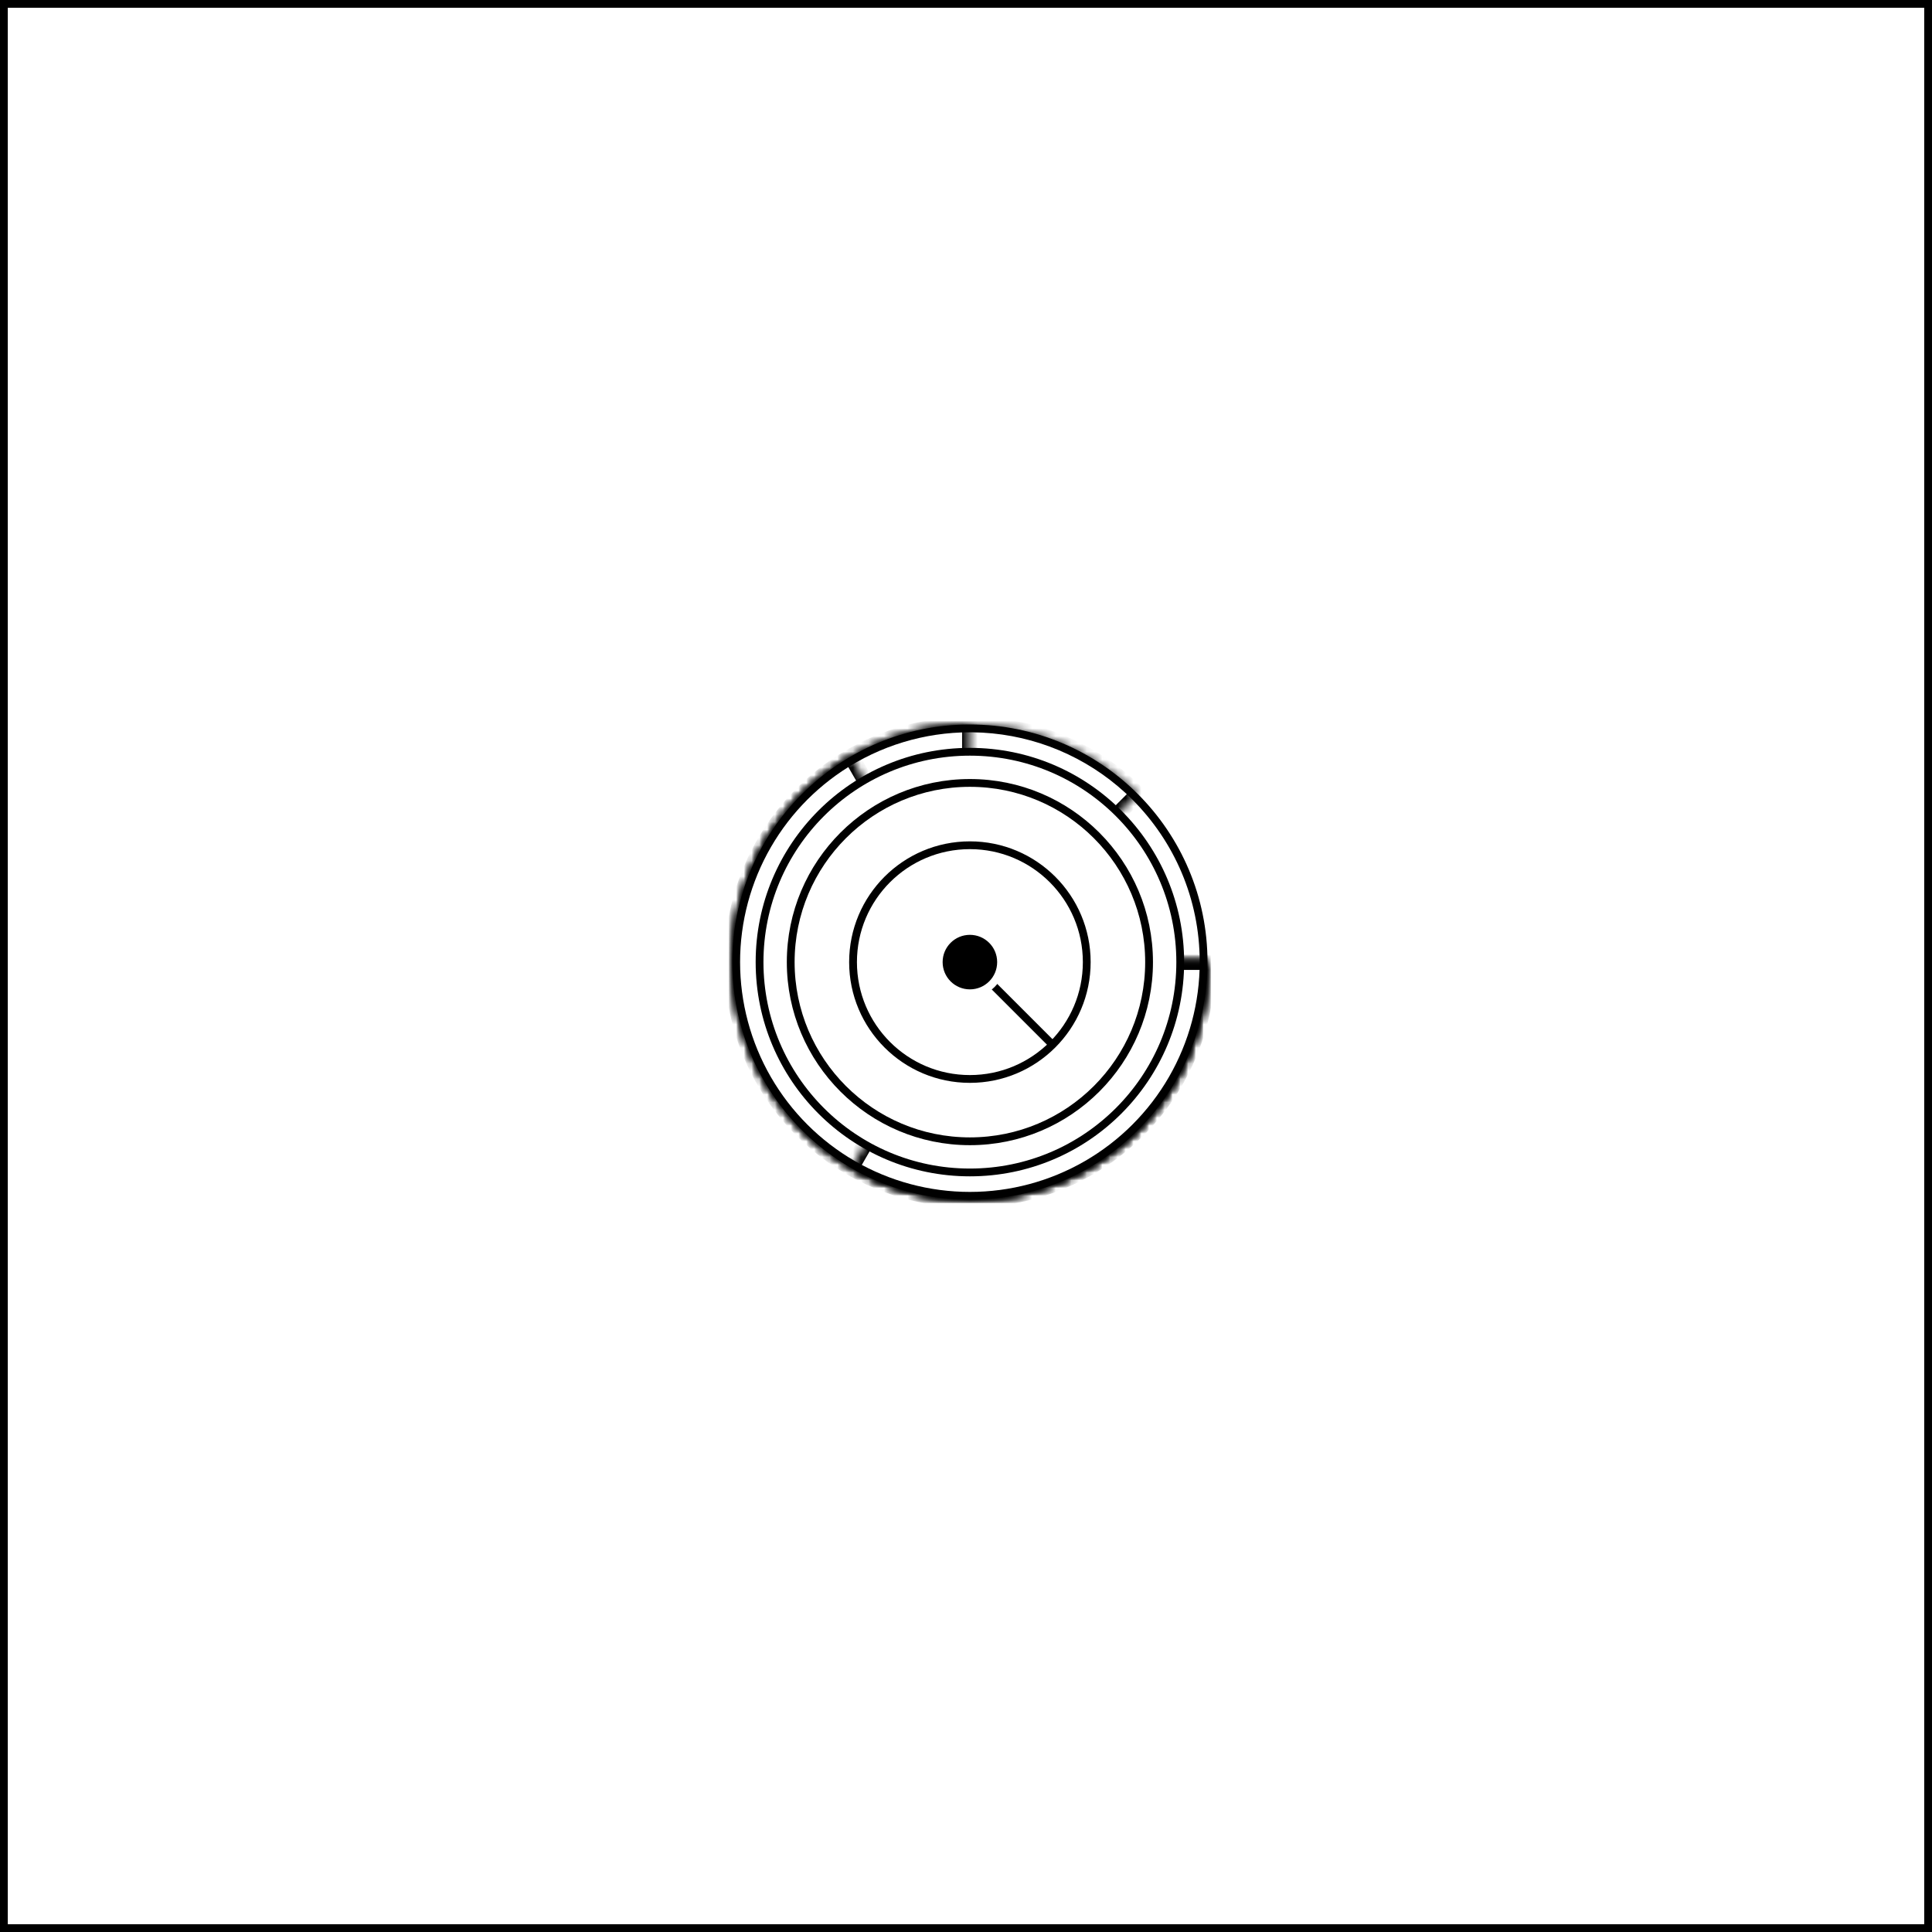 <svg width="248" height="248" viewBox="0 0 248 248" fill="none" xmlns="http://www.w3.org/2000/svg">
<rect x="0" y="0" width="248" height="248" fill="#808080" stroke="none"/>
<rect x="0.5" y="0.5" width="247" height="247" fill="white" stroke="black"/>
<circle cx="124.5" cy="123.5" r="30" fill="white" stroke="black"/>
<mask id="path-3-inside-1" fill="white">
<path d="M155 123.5C155 130.556 152.553 137.394 148.077 142.849C143.6 148.304 137.371 152.037 130.45 153.414C123.53 154.791 116.346 153.725 110.122 150.399C103.899 147.072 99.022 141.691 96.322 135.172C93.621 128.653 93.265 121.399 95.313 114.646C97.362 107.894 101.688 102.06 107.555 98.14C113.422 94.22 120.467 92.455 127.49 93.147C134.512 93.838 141.077 96.944 146.067 101.933L124.5 123.5H155Z"/>
</mask>
<path d="M155 123.5C155 130.556 152.553 137.394 148.077 142.849C143.6 148.304 137.371 152.037 130.45 153.414C123.53 154.791 116.346 153.725 110.122 150.399C103.899 147.072 99.022 141.691 96.322 135.172C93.621 128.653 93.265 121.399 95.313 114.646C97.362 107.894 101.688 102.06 107.555 98.14C113.422 94.22 120.467 92.455 127.49 93.147C134.512 93.838 141.077 96.944 146.067 101.933L124.5 123.5H155Z" fill="white" stroke="black" stroke-width="2" mask="url(#path-3-inside-1)"/>
<mask id="path-4-inside-2" fill="white">
<path d="M155 123.5C155 129.532 153.211 135.429 149.86 140.445C146.508 145.461 141.745 149.37 136.172 151.678C130.599 153.987 124.466 154.591 118.55 153.414C112.633 152.237 107.199 149.332 102.933 145.067C98.668 140.801 95.763 135.367 94.586 129.45C93.409 123.534 94.013 117.401 96.322 111.828C98.63 106.255 102.539 101.492 107.555 98.14C112.571 94.789 118.468 93 124.5 93L124.5 123.5H155Z"/>
</mask>
<path d="M155 123.5C155 129.532 153.211 135.429 149.86 140.445C146.508 145.461 141.745 149.37 136.172 151.678C130.599 153.987 124.466 154.591 118.55 153.414C112.633 152.237 107.199 149.332 102.933 145.067C98.668 140.801 95.763 135.367 94.586 129.45C93.409 123.534 94.013 117.401 96.322 111.828C98.63 106.255 102.539 101.492 107.555 98.14C112.571 94.789 118.468 93 124.5 93L124.5 123.5H155Z" fill="white" stroke="black" stroke-width="2" mask="url(#path-4-inside-2)"/>
<mask id="path-5-inside-3" fill="white">
<path d="M155 123.5C155 128.854 153.591 134.113 150.914 138.75C148.237 143.387 144.387 147.237 139.75 149.914C135.113 152.591 129.854 154 124.5 154C119.146 154 113.887 152.591 109.25 149.914C104.613 147.237 100.763 143.387 98.086 138.75C95.409 134.113 94 128.854 94 123.5C94 118.146 95.409 112.887 98.086 108.25C100.763 103.613 104.613 99.763 109.25 97.086L124.5 123.5H155Z"/>
</mask>
<path d="M155 123.5C155 128.854 153.591 134.113 150.914 138.75C148.237 143.387 144.387 147.237 139.75 149.914C135.113 152.591 129.854 154 124.5 154C119.146 154 113.887 152.591 109.25 149.914C104.613 147.237 100.763 143.387 98.086 138.75C95.409 134.113 94 128.854 94 123.5C94 118.146 95.409 112.887 98.086 108.25C100.763 103.613 104.613 99.763 109.25 97.086L124.5 123.5H155Z" fill="white" stroke="black" stroke-width="2" mask="url(#path-5-inside-3)"/>
<mask id="path-6-inside-4" fill="white">
<path d="M155 123.5C155 128.854 153.591 134.113 150.914 138.75C148.237 143.387 144.387 147.237 139.75 149.914C135.113 152.591 129.854 154 124.5 154C119.146 154 113.887 152.591 109.25 149.914L124.5 123.5H155Z"/>
</mask>
<path d="M155 123.5C155 128.854 153.591 134.113 150.914 138.75C148.237 143.387 144.387 147.237 139.75 149.914C135.113 152.591 129.854 154 124.5 154C119.146 154 113.887 152.591 109.25 149.914L124.5 123.5H155Z" fill="white" stroke="black" stroke-width="2" mask="url(#path-6-inside-4)"/>
<circle cx="124.5" cy="123.5" r="27" fill="white" stroke="black"/>
<circle cx="124.5" cy="123.5" r="23" fill="white" stroke="black"/>
<circle cx="124.5" cy="123.5" r="15" fill="white" stroke="black"/>
<rect x="127" y="126.707" width="1" height="10.626" transform="rotate(-45 127 126.707)" fill="black"/>
<circle cx="124.5" cy="123.5" r="4" fill="black" stroke="white"/>
</svg>
